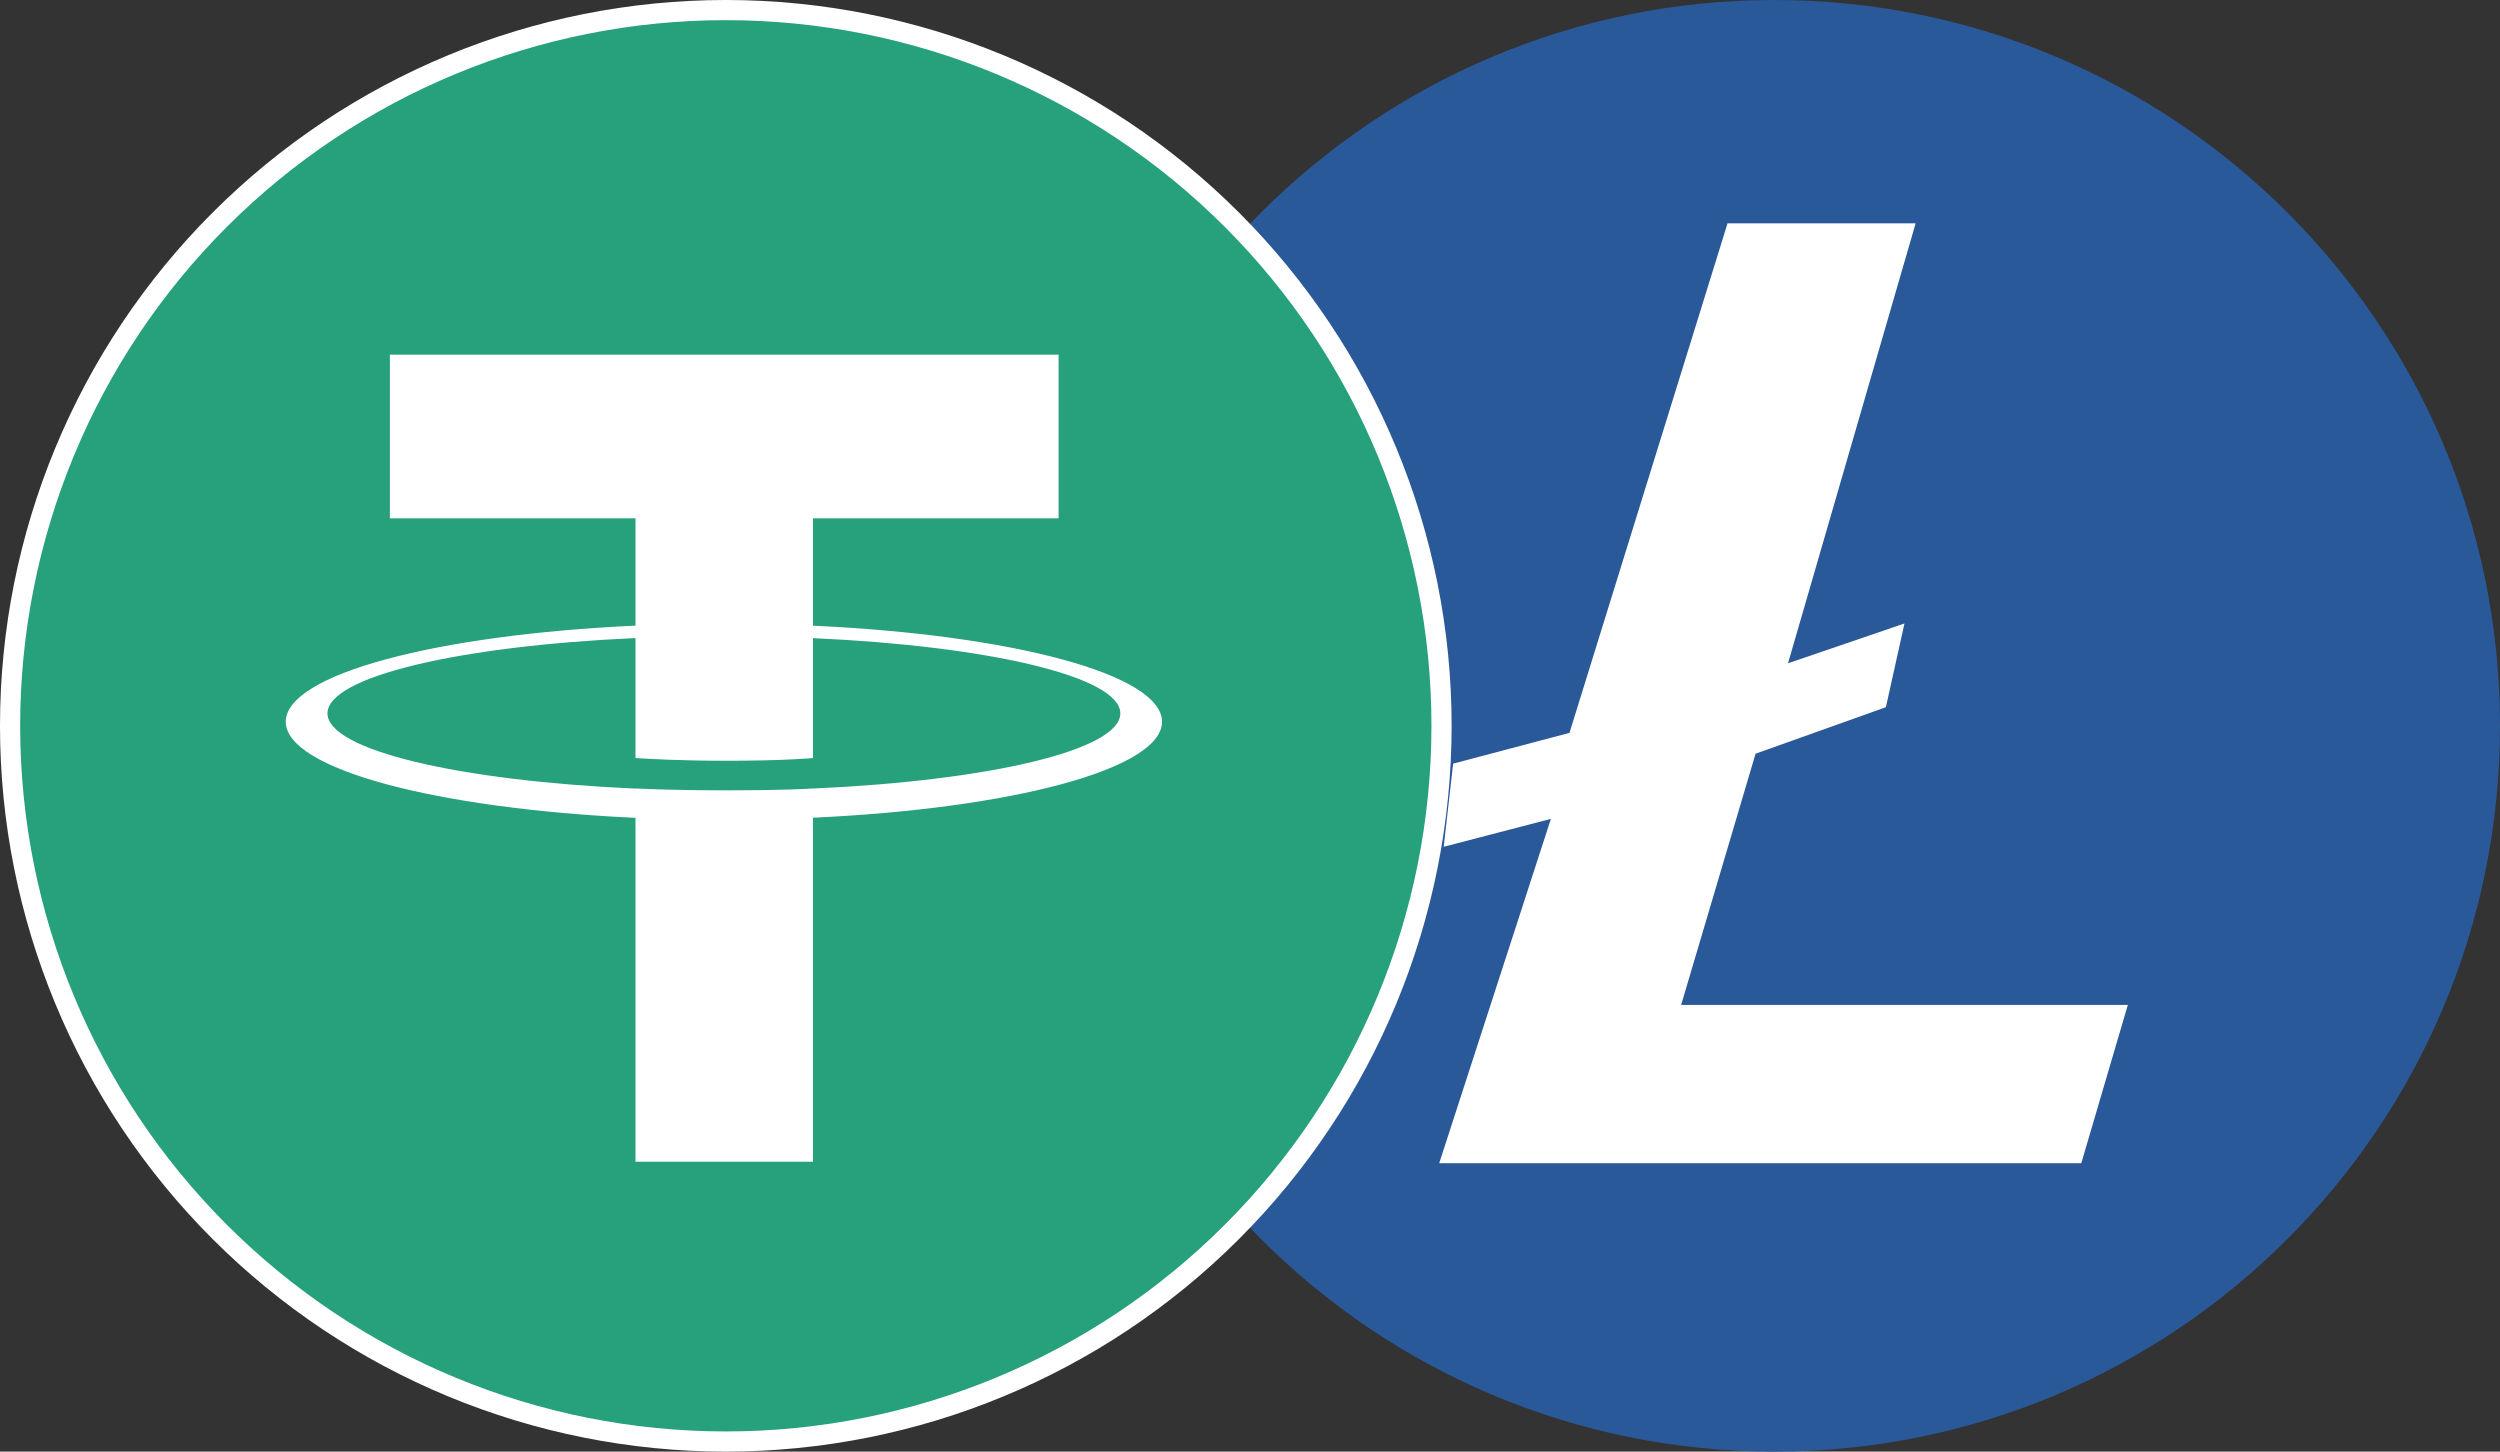 <svg width="62" height="36" viewBox="0 0 62 36" fill="none" xmlns="http://www.w3.org/2000/svg">
    <rect x="0" y="0" width="62" height="36" fill="#333333" stroke="none"/>
    <path d="M26 18C26 27.941 34.059 36 44 36C53.941 36 62 27.941 62 18C62 8.059 53.941 0 44 0C34.059 0 26 8.059 26 18Z" fill="#295999"/>
    <path d="M51.616 28.848H35.692L38.462 20.308L35.804 21L36.038 18.938L38.923 18.175L42.843 5.538H47.508L44.343 16.449L47.231 15.462L46.77 17.538L43.538 18.692L41.692 24.923H52.77L51.616 28.848Z" fill="white"/>
    <path d="M5.449 30.551C2.12 27.222 0.25 22.708 0.25 18C0.25 13.292 2.12 8.778 5.449 5.449C8.778 2.12 13.292 0.25 18 0.25C22.708 0.25 27.222 2.12 30.551 5.449C33.88 8.778 35.75 13.292 35.75 18C35.75 22.708 33.88 27.222 30.551 30.551C27.222 33.88 22.708 35.75 18 35.75C13.292 35.75 8.778 33.88 5.449 30.551Z" fill="#26A17B" stroke="white" stroke-width="0.5"/>
    <path d="M20.162 19.556V19.554C20.038 19.563 19.401 19.601 17.977 19.601C16.841 19.601 16.041 19.567 15.76 19.554V19.557C11.386 19.365 8.121 18.603 8.121 17.692C8.121 16.782 11.386 16.02 15.76 15.824V18.799C16.046 18.819 16.865 18.867 17.997 18.867C19.354 18.867 20.035 18.811 20.162 18.8V15.826C24.527 16.021 27.784 16.783 27.784 17.692C27.784 18.603 24.527 19.362 20.162 19.556ZM20.162 15.517V12.855H26.253V8.796H9.669V12.855H15.76V15.516C10.81 15.743 7.087 16.724 7.087 17.899C7.087 19.073 10.81 20.053 15.76 20.282V28.811H20.162V20.279C25.104 20.052 28.818 19.072 28.818 17.899C28.818 16.725 25.104 15.745 20.162 15.517Z" fill="white"/>
</svg>
